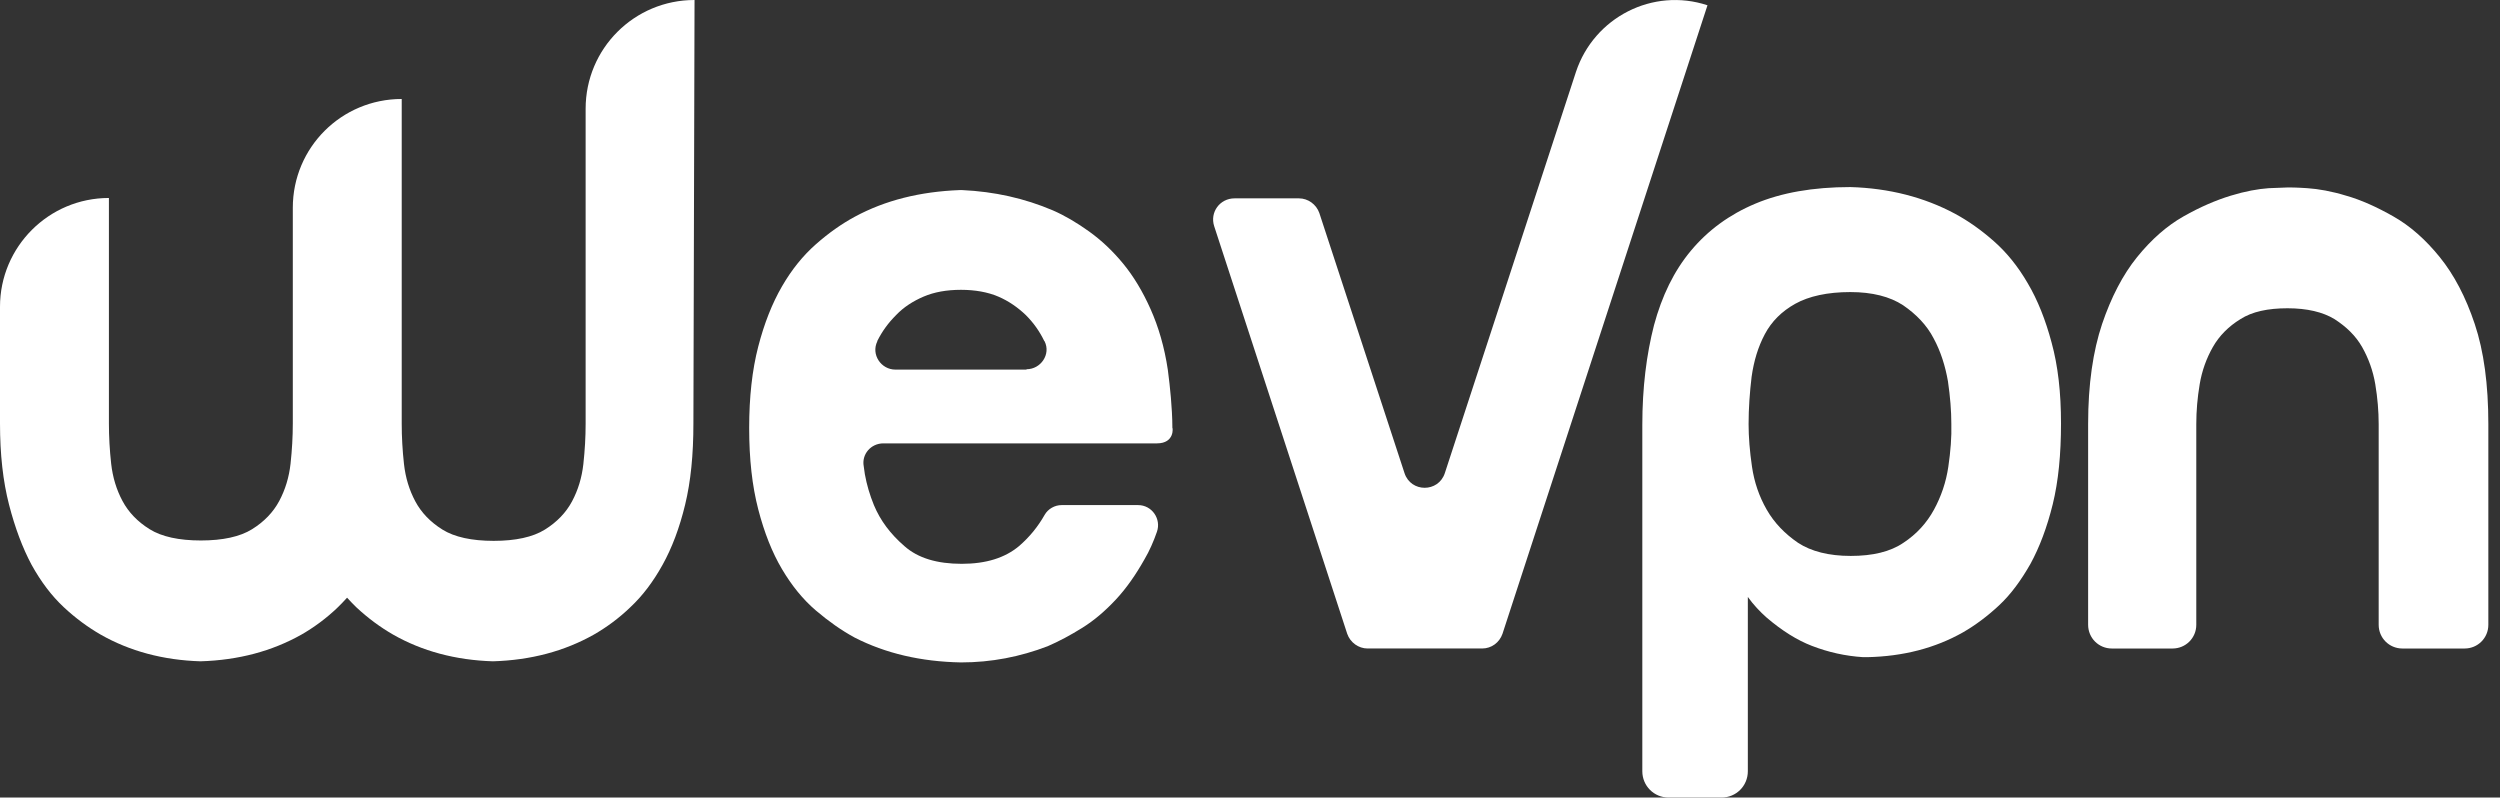 <svg width="163" height="52" viewBox="0 0 163 52" fill="none" xmlns="http://www.w3.org/2000/svg">
<rect x="0" y="0" width="163" height="52" fill="#333333" stroke="none"/>
<path d="M75.431 28.908H57.593C56.782 28.908 56.168 29.62 56.316 30.405C56.34 30.577 56.365 30.748 56.389 30.92C56.512 31.607 56.709 32.27 56.979 32.932C57.397 33.939 58.06 34.822 58.969 35.607C59.854 36.393 61.107 36.761 62.704 36.761C64.301 36.761 65.529 36.368 66.439 35.607C67.151 34.994 67.692 34.307 68.109 33.571C68.331 33.178 68.773 32.932 69.215 32.932H74.203C75.112 32.932 75.726 33.84 75.431 34.675C75.21 35.313 74.94 35.926 74.621 36.466C74.055 37.472 73.441 38.356 72.753 39.092C72.065 39.828 71.353 40.442 70.567 40.933C69.78 41.423 69.043 41.816 68.306 42.135C66.512 42.822 64.645 43.19 62.655 43.19C60.05 43.141 57.741 42.601 55.726 41.571C54.866 41.104 54.03 40.515 53.195 39.804C52.36 39.092 51.622 38.184 50.984 37.104C50.345 36.025 49.829 34.724 49.436 33.203C49.042 31.681 48.846 29.939 48.846 27.902C48.846 25.89 49.042 24.123 49.436 22.601C49.829 21.08 50.345 19.779 50.984 18.675C51.622 17.57 52.36 16.663 53.195 15.926C54.03 15.19 54.866 14.601 55.726 14.135C57.716 13.055 60.001 12.491 62.581 12.393C62.63 12.393 62.679 12.393 62.728 12.393C64.841 12.491 66.807 12.932 68.65 13.718C69.436 14.061 70.222 14.528 71.009 15.092C71.795 15.656 72.532 16.343 73.22 17.178C73.908 18.012 74.498 18.994 75.014 20.147C75.53 21.301 75.923 22.626 76.144 24.123C76.218 24.712 76.291 25.301 76.341 25.914C76.39 26.528 76.439 27.19 76.439 27.902C76.463 27.853 76.611 28.908 75.431 28.908ZM66.93 24.074C67.864 24.074 68.527 23.092 68.109 22.258C68.109 22.258 68.109 22.233 68.085 22.233C67.79 21.62 67.397 21.055 66.881 20.54C66.365 20.049 65.775 19.632 65.087 19.337C64.399 19.043 63.564 18.896 62.655 18.896C61.721 18.896 60.91 19.043 60.222 19.337C59.534 19.632 58.92 20.024 58.428 20.54C57.913 21.055 57.519 21.595 57.2 22.233V22.258C56.782 23.116 57.446 24.098 58.379 24.098H66.93V24.074Z" fill="white"/>
<path d="M45.284 0C41.353 0 38.183 3.166 38.183 7.092V27.632C38.183 28.491 38.134 29.35 38.035 30.258C37.937 31.141 37.691 31.951 37.298 32.687C36.905 33.423 36.316 34.037 35.529 34.528C34.743 35.019 33.613 35.264 32.188 35.264C30.763 35.264 29.632 35.019 28.846 34.528C28.06 34.037 27.47 33.423 27.077 32.687C26.684 31.951 26.438 31.141 26.34 30.258C26.242 29.374 26.192 28.491 26.192 27.632V6.454C22.261 6.454 19.091 9.62 19.091 13.546V27.608C19.091 28.466 19.042 29.325 18.944 30.233C18.846 31.117 18.6 31.927 18.207 32.663C17.814 33.399 17.224 34.012 16.438 34.503C15.652 34.994 14.521 35.239 13.096 35.239C11.671 35.239 10.541 34.994 9.755 34.503C8.968 34.012 8.379 33.399 7.986 32.663C7.592 31.927 7.347 31.117 7.248 30.233C7.15 29.35 7.101 28.466 7.101 27.608V12.908C3.17 12.908 0 16.098 0 20V27.608C0 29.62 0.197 31.387 0.59 32.908C0.983 34.43 1.474 35.73 2.064 36.834C2.678 37.939 3.366 38.847 4.152 39.583C4.939 40.319 5.75 40.908 6.56 41.374C8.452 42.454 10.639 43.043 13.072 43.117C15.553 43.043 17.74 42.454 19.657 41.374C20.467 40.908 21.278 40.319 22.04 39.583C22.236 39.387 22.433 39.19 22.63 38.969C22.826 39.19 23.023 39.387 23.219 39.583C24.006 40.319 24.817 40.908 25.627 41.374C27.519 42.454 29.706 43.043 32.139 43.117C34.62 43.043 36.807 42.454 38.724 41.374C39.534 40.908 40.345 40.319 41.107 39.583C41.893 38.847 42.581 37.939 43.195 36.834C43.81 35.73 44.301 34.43 44.67 32.908C45.038 31.387 45.21 29.644 45.21 27.608L45.284 0Z" fill="white"/>
<path d="M97.962 41.325C97.765 41.89 97.249 42.282 96.635 42.282H92.9H89.166C88.576 42.282 88.035 41.89 87.839 41.325L79.165 14.749C78.871 13.841 79.534 12.933 80.492 12.933H84.694C85.284 12.933 85.824 13.325 86.021 13.89L91.574 30.847C91.991 32.123 93.785 32.123 94.203 30.847L97.397 21.08L102.753 4.687C103.933 1.129 107.766 -0.834 111.328 0.344L97.962 41.325Z" fill="white"/>
<path d="M132.215 18.479C131.577 17.375 130.839 16.467 130.004 15.73C129.169 14.994 128.333 14.405 127.473 13.939C125.458 12.859 123.173 12.27 120.643 12.197C118.21 12.197 116.146 12.565 114.451 13.277C112.755 13.988 111.355 15.019 110.249 16.344C109.143 17.669 108.357 19.289 107.841 21.203C107.35 23.117 107.079 25.277 107.079 27.706V50.283C107.079 51.24 107.841 52.001 108.799 52.001H112.239C113.198 52.001 113.959 51.24 113.959 50.283V38.921C114.328 39.436 114.746 39.878 115.188 40.27C116.195 41.129 117.178 41.743 118.136 42.111C119.217 42.528 120.323 42.774 121.478 42.847C121.576 42.847 121.65 42.847 121.748 42.847C124.082 42.798 126.171 42.258 127.989 41.228C128.8 40.761 129.586 40.172 130.348 39.461C131.11 38.749 131.773 37.841 132.387 36.761C132.977 35.681 133.468 34.381 133.837 32.884C134.206 31.387 134.378 29.62 134.378 27.608C134.378 25.596 134.181 23.853 133.763 22.332C133.37 20.859 132.854 19.559 132.215 18.479ZM127.031 30.43C126.884 31.436 126.564 32.369 126.097 33.227C125.63 34.086 124.967 34.823 124.107 35.387C123.247 35.976 122.092 36.246 120.667 36.246C119.242 36.246 118.087 35.952 117.227 35.387C116.367 34.798 115.679 34.086 115.188 33.227C114.696 32.369 114.377 31.436 114.23 30.43C114.082 29.424 114.008 28.491 114.008 27.657C114.008 26.626 114.082 25.596 114.205 24.565C114.352 23.534 114.623 22.626 115.065 21.792C115.507 20.958 116.171 20.295 117.055 19.804C117.94 19.313 119.144 19.043 120.643 19.043C122.068 19.043 123.222 19.338 124.082 19.902C124.942 20.491 125.63 21.203 126.073 22.062C126.54 22.921 126.834 23.878 127.006 24.859C127.154 25.866 127.227 26.798 127.227 27.632C127.252 28.491 127.178 29.424 127.031 30.43Z" fill="white"/>
<path d="M161.355 21.129C160.766 19.362 160.004 17.915 159.07 16.761C158.137 15.608 157.129 14.724 156.048 14.111C154.967 13.497 153.935 13.031 152.977 12.761C152.018 12.467 151.158 12.319 150.446 12.27C149.733 12.221 149.316 12.221 149.193 12.221C149.045 12.221 148.603 12.246 147.915 12.27C147.227 12.319 146.392 12.467 145.434 12.761C144.475 13.056 143.443 13.497 142.362 14.111C141.281 14.724 140.274 15.608 139.34 16.761C138.406 17.915 137.645 19.387 137.055 21.129C136.465 22.896 136.146 25.056 136.146 27.632V40.737C136.146 41.596 136.834 42.283 137.694 42.283H141.65C142.51 42.283 143.198 41.596 143.198 40.737V27.657C143.198 26.798 143.271 25.939 143.419 25.056C143.566 24.172 143.861 23.362 144.279 22.626C144.696 21.89 145.311 21.276 146.072 20.81C146.834 20.319 147.866 20.099 149.144 20.099C150.421 20.099 151.453 20.344 152.215 20.81C152.977 21.301 153.591 21.89 154.009 22.626C154.426 23.362 154.721 24.172 154.869 25.056C155.016 25.939 155.09 26.823 155.09 27.657V40.737C155.09 41.596 155.778 42.283 156.638 42.283H160.692C161.552 42.283 162.24 41.596 162.24 40.737V27.657C162.24 25.056 161.945 22.896 161.355 21.129Z" fill="white"/>
</svg>
